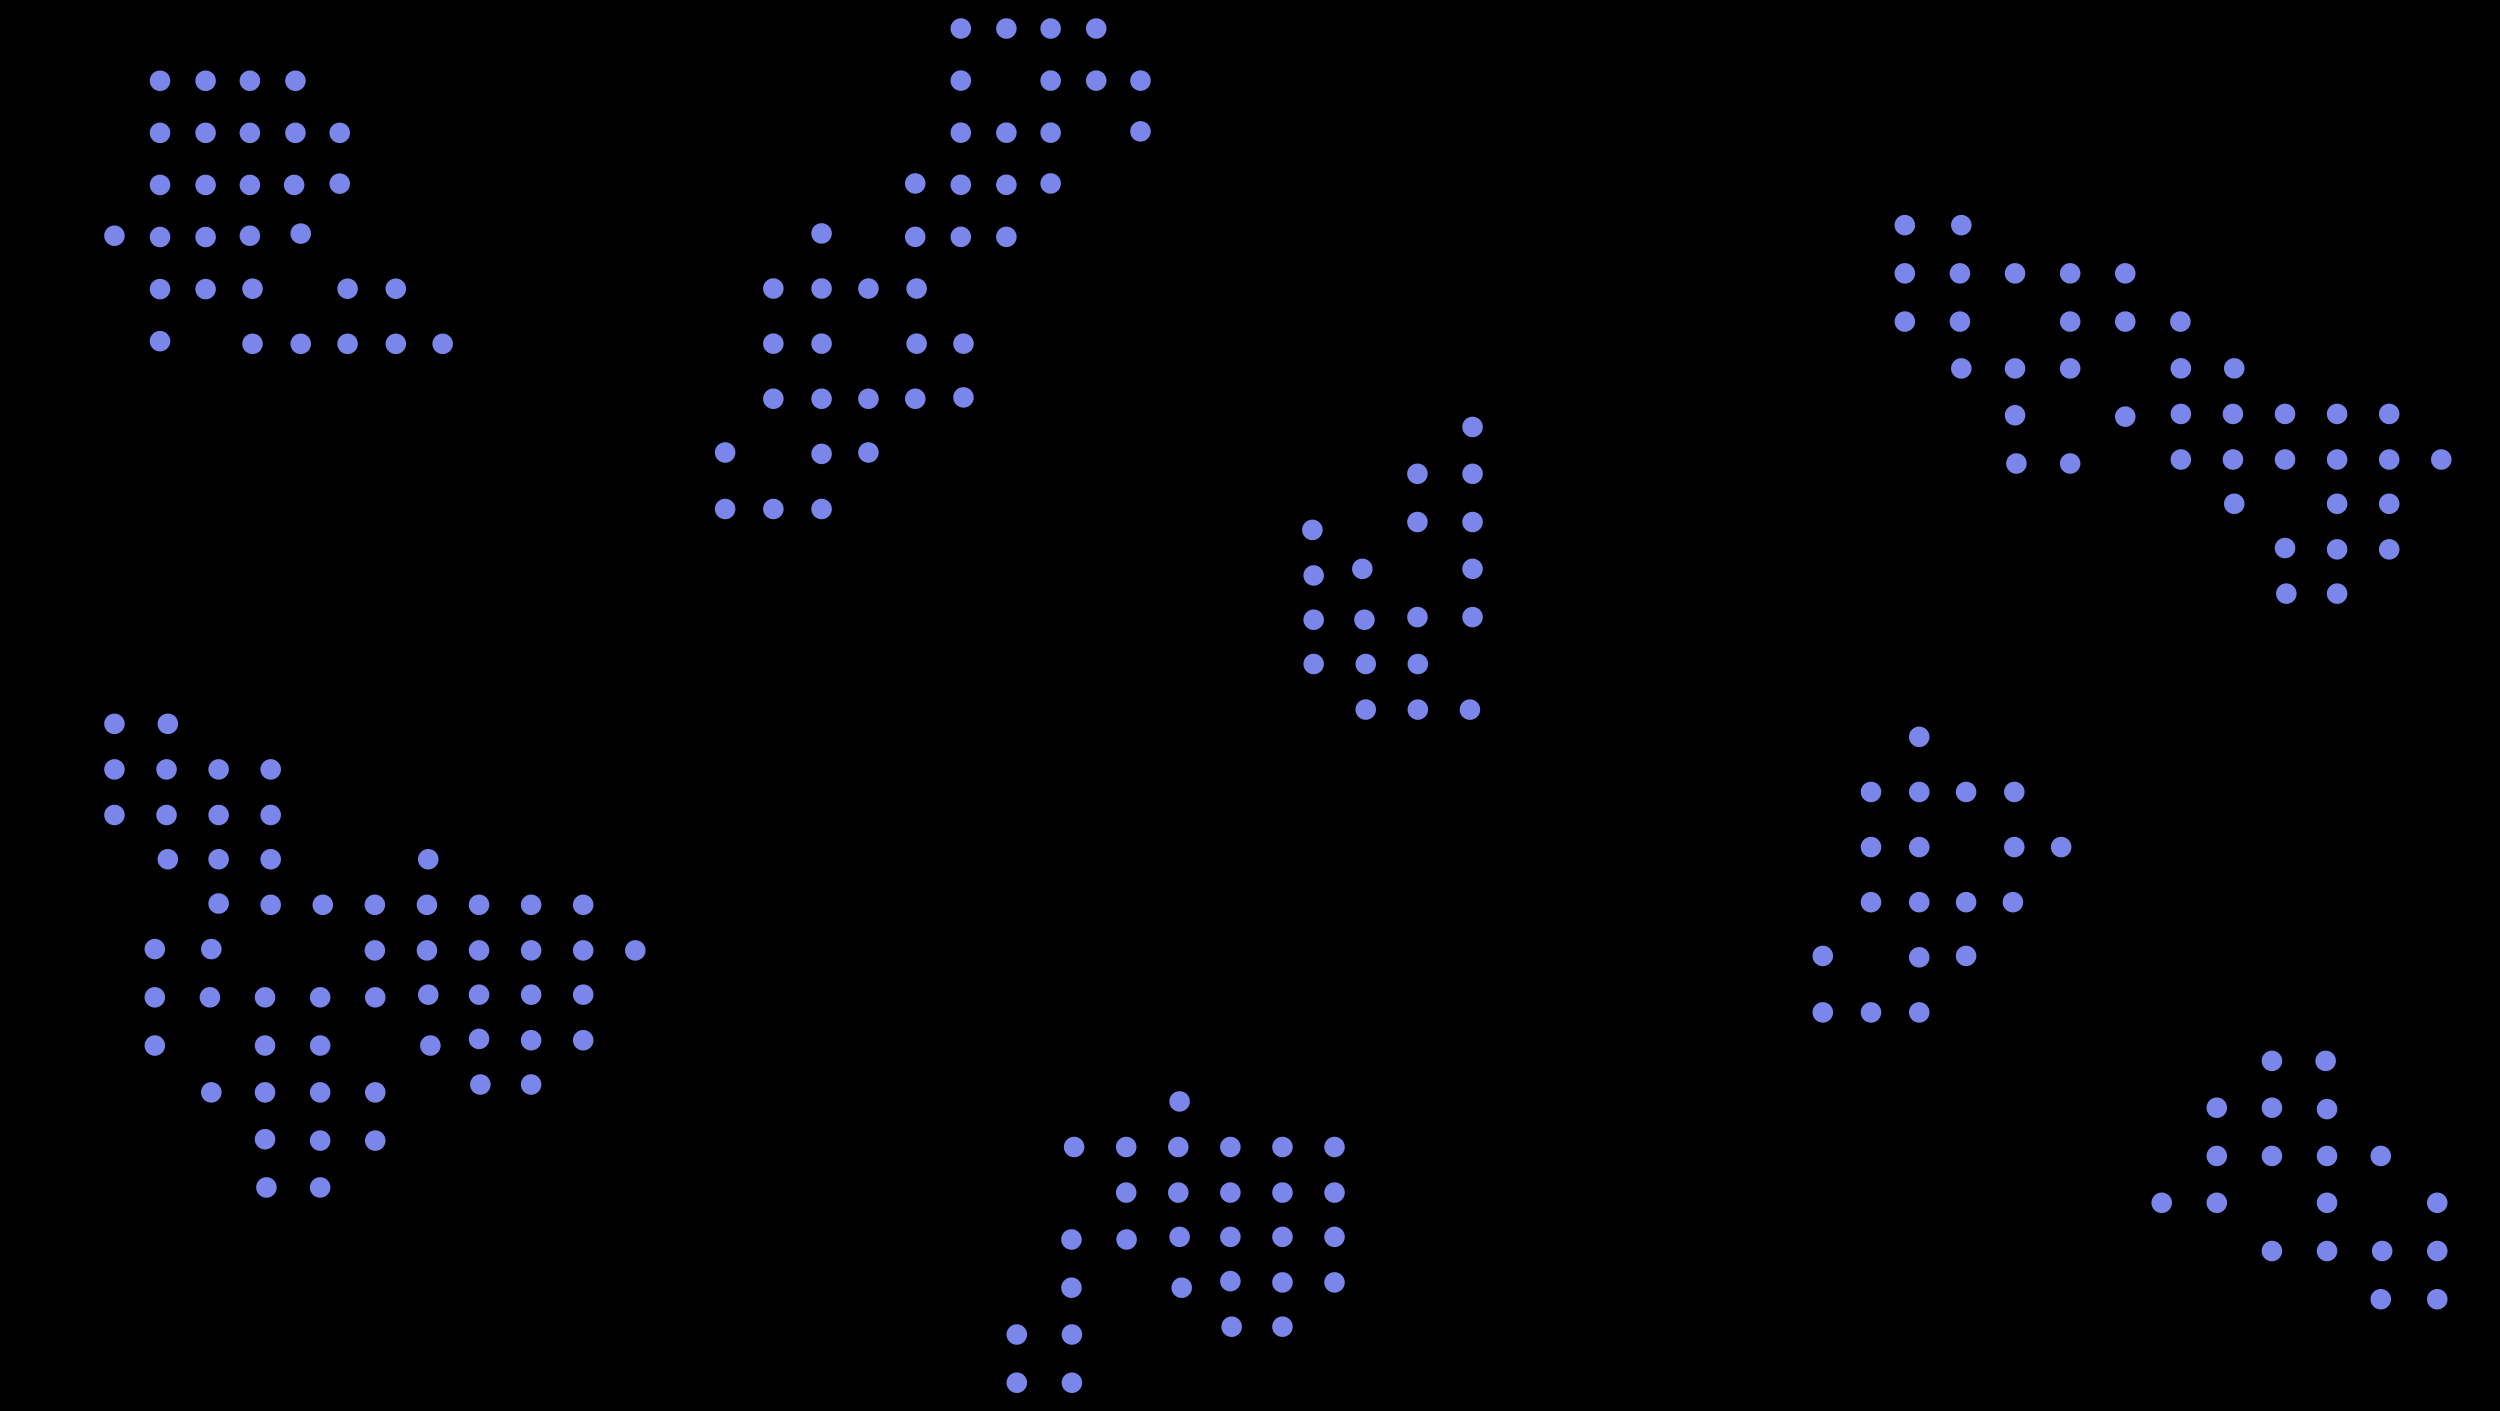 <svg width="1920" height="1084" viewBox="0 0 1920 1084" fill="none" xmlns="http://www.w3.org/2000/svg">
<g clip-path="url(#clip0_391_22)">
<rect width="1920" height="1084" fill="black"/>
<circle cx="703.981" cy="263.924" r="7.9" transform="rotate(-90 703.981 263.924)" fill="#7B86EA"/>
<circle cx="703.981" cy="221.598" r="7.9" transform="rotate(-90 703.981 221.598)" fill="#7B86EA"/>
<circle cx="666.946" cy="306.249" r="7.9" transform="rotate(-90 666.946 306.249)" fill="#7B86EA"/>
<circle cx="739.957" cy="263.924" r="7.9" transform="rotate(-90 739.957 263.924)" fill="#7B86EA"/>
<circle cx="739.957" cy="305.191" r="7.9" transform="rotate(-90 739.957 305.191)" fill="#7B86EA"/>
<circle cx="702.923" cy="306.249" r="7.9" transform="rotate(-90 702.923 306.249)" fill="#7B86EA"/>
<circle cx="593.935" cy="306.249" r="7.9" transform="rotate(-90 593.935 306.249)" fill="#7B86EA"/>
<circle cx="556.9" cy="390.9" r="7.9" transform="rotate(-90 556.9 390.9)" fill="#7B86EA"/>
<circle cx="556.9" cy="347.517" r="7.9" transform="rotate(-90 556.9 347.517)" fill="#7B86EA"/>
<circle cx="593.935" cy="221.598" r="7.9" transform="rotate(-90 593.935 221.598)" fill="#7B86EA"/>
<circle cx="593.935" cy="263.924" r="7.9" transform="rotate(-90 593.935 263.924)" fill="#7B86EA"/>
<circle cx="630.97" cy="263.924" r="7.9" transform="rotate(-90 630.97 263.924)" fill="#7B86EA"/>
<circle cx="630.97" cy="179.273" r="7.9" transform="rotate(-90 630.97 179.273)" fill="#7B86EA"/>
<circle cx="630.97" cy="221.598" r="7.9" transform="rotate(-90 630.97 221.598)" fill="#7B86EA"/>
<circle cx="630.97" cy="390.9" r="7.9" transform="rotate(-90 630.97 390.9)" fill="#7B86EA"/>
<circle cx="593.935" cy="390.9" r="7.9" transform="rotate(-90 593.935 390.9)" fill="#7B86EA"/>
<circle cx="630.97" cy="306.249" r="7.9" transform="rotate(-90 630.97 306.249)" fill="#7B86EA"/>
<circle cx="630.97" cy="348.575" r="7.9" transform="rotate(-90 630.97 348.575)" fill="#7B86EA"/>
<circle cx="666.946" cy="221.598" r="7.9" transform="rotate(-90 666.946 221.598)" fill="#7B86EA"/>
<circle cx="666.946" cy="347.517" r="7.9" transform="rotate(-90 666.946 347.517)" fill="#7B86EA"/>
<ellipse cx="1744.84" cy="850.732" rx="7.899" ry="7.9" transform="rotate(180 1744.84 850.732)" fill="#7B86EA"/>
<ellipse cx="1702.51" cy="850.732" rx="7.899" ry="7.9" transform="rotate(180 1702.51 850.732)" fill="#7B86EA"/>
<ellipse cx="1787.16" cy="887.766" rx="7.899" ry="7.9" transform="rotate(180 1787.16 887.766)" fill="#7B86EA"/>
<ellipse cx="1744.84" cy="814.755" rx="7.899" ry="7.9" transform="rotate(180 1744.84 814.755)" fill="#7B86EA"/>
<ellipse cx="1786.1" cy="814.755" rx="7.899" ry="7.9" transform="rotate(180 1786.1 814.755)" fill="#7B86EA"/>
<ellipse cx="1787.16" cy="851.79" rx="7.899" ry="7.9" transform="rotate(180 1787.16 851.79)" fill="#7B86EA"/>
<ellipse cx="1787.16" cy="960.778" rx="7.899" ry="7.9" transform="rotate(180 1787.16 960.778)" fill="#7B86EA"/>
<ellipse cx="1871.81" cy="997.813" rx="7.899" ry="7.9" transform="rotate(180 1871.81 997.813)" fill="#7B86EA"/>
<ellipse cx="1828.43" cy="997.813" rx="7.899" ry="7.9" transform="rotate(180 1828.43 997.813)" fill="#7B86EA"/>
<ellipse cx="1744.84" cy="960.778" rx="7.899" ry="7.9" transform="rotate(180 1744.84 960.778)" fill="#7B86EA"/>
<ellipse cx="1660.19" cy="923.743" rx="7.899" ry="7.9" transform="rotate(180 1660.19 923.743)" fill="#7B86EA"/>
<ellipse cx="1702.51" cy="923.743" rx="7.899" ry="7.9" transform="rotate(180 1702.51 923.743)" fill="#7B86EA"/>
<ellipse cx="1871.81" cy="923.743" rx="7.899" ry="7.9" transform="rotate(180 1871.81 923.743)" fill="#7B86EA"/>
<ellipse cx="1871.81" cy="960.778" rx="7.899" ry="7.9" transform="rotate(180 1871.81 960.778)" fill="#7B86EA"/>
<ellipse cx="1829.49" cy="960.778" rx="7.899" ry="7.9" transform="rotate(180 1829.49 960.778)" fill="#7B86EA"/>
<ellipse cx="1787.16" cy="923.743" rx="7.899" ry="7.9" transform="rotate(180 1787.16 923.743)" fill="#7B86EA"/>
<ellipse cx="1744.84" cy="887.766" rx="7.899" ry="7.9" transform="rotate(180 1744.84 887.766)" fill="#7B86EA"/>
<ellipse cx="1702.51" cy="887.766" rx="7.899" ry="7.9" transform="rotate(180 1702.51 887.766)" fill="#7B86EA"/>
<ellipse cx="1828.43" cy="887.766" rx="7.899" ry="7.9" transform="rotate(180 1828.43 887.766)" fill="#7B86EA"/>
<ellipse cx="1546.98" cy="650.55" rx="7.899" ry="7.9" transform="rotate(-90 1546.98 650.55)" fill="#7B86EA"/>
<ellipse cx="1546.98" cy="608.224" rx="7.899" ry="7.9" transform="rotate(-90 1546.98 608.224)" fill="#7B86EA"/>
<ellipse cx="1509.95" cy="692.875" rx="7.899" ry="7.9" transform="rotate(-90 1509.95 692.875)" fill="#7B86EA"/>
<ellipse cx="1582.96" cy="650.55" rx="7.899" ry="7.9" transform="rotate(-90 1582.96 650.55)" fill="#7B86EA"/>
<ellipse cx="1545.92" cy="692.875" rx="7.899" ry="7.9" transform="rotate(-90 1545.92 692.875)" fill="#7B86EA"/>
<ellipse cx="1436.93" cy="692.875" rx="7.899" ry="7.9" transform="rotate(-90 1436.93 692.875)" fill="#7B86EA"/>
<ellipse cx="1399.9" cy="777.526" rx="7.899" ry="7.9" transform="rotate(-90 1399.9 777.526)" fill="#7B86EA"/>
<ellipse cx="1399.9" cy="734.143" rx="7.899" ry="7.9" transform="rotate(-90 1399.9 734.143)" fill="#7B86EA"/>
<ellipse cx="1436.93" cy="608.224" rx="7.899" ry="7.9" transform="rotate(-90 1436.93 608.224)" fill="#7B86EA"/>
<ellipse cx="1436.93" cy="650.55" rx="7.899" ry="7.9" transform="rotate(-90 1436.93 650.55)" fill="#7B86EA"/>
<ellipse cx="1473.97" cy="650.55" rx="7.899" ry="7.9" transform="rotate(-90 1473.97 650.55)" fill="#7B86EA"/>
<ellipse cx="1473.97" cy="565.899" rx="7.899" ry="7.9" transform="rotate(-90 1473.97 565.899)" fill="#7B86EA"/>
<ellipse cx="1473.97" cy="608.224" rx="7.899" ry="7.9" transform="rotate(-90 1473.97 608.224)" fill="#7B86EA"/>
<ellipse cx="1473.97" cy="777.526" rx="7.899" ry="7.9" transform="rotate(-90 1473.97 777.526)" fill="#7B86EA"/>
<ellipse cx="1436.93" cy="777.526" rx="7.899" ry="7.9" transform="rotate(-90 1436.93 777.526)" fill="#7B86EA"/>
<ellipse cx="1473.97" cy="692.875" rx="7.899" ry="7.9" transform="rotate(-90 1473.97 692.875)" fill="#7B86EA"/>
<ellipse cx="1473.97" cy="735.201" rx="7.899" ry="7.9" transform="rotate(-90 1473.97 735.201)" fill="#7B86EA"/>
<ellipse cx="1509.95" cy="608.224" rx="7.899" ry="7.9" transform="rotate(-90 1509.95 608.224)" fill="#7B86EA"/>
<ellipse cx="1509.95" cy="734.143" rx="7.899" ry="7.9" transform="rotate(-90 1509.95 734.143)" fill="#7B86EA"/>
<circle cx="841.9" cy="61.9" r="7.9" transform="rotate(-90 841.9 61.9)" fill="#7B86EA"/>
<circle cx="841.9" cy="21.9" r="7.9" transform="rotate(-90 841.9 21.9)" fill="#7B86EA"/>
<circle cx="806.9" cy="101.9" r="7.9" transform="rotate(-90 806.9 101.9)" fill="#7B86EA"/>
<circle cx="875.9" cy="61.9" r="7.9" transform="rotate(-90 875.9 61.9)" fill="#7B86EA"/>
<circle cx="875.9" cy="100.9" r="7.9" transform="rotate(-90 875.9 100.9)" fill="#7B86EA"/>
<circle cx="737.9" cy="101.9" r="7.9" transform="rotate(-90 737.9 101.9)" fill="#7B86EA"/>
<circle cx="702.9" cy="181.9" r="7.9" transform="rotate(-90 702.9 181.9)" fill="#7B86EA"/>
<circle cx="702.9" cy="140.9" r="7.9" transform="rotate(-90 702.9 140.9)" fill="#7B86EA"/>
<circle cx="737.9" cy="21.9" r="7.9" transform="rotate(-90 737.9 21.9)" fill="#7B86EA"/>
<circle cx="737.9" cy="61.9" r="7.9" transform="rotate(-90 737.9 61.9)" fill="#7B86EA"/>
<circle cx="772.9" cy="21.9" r="7.9" transform="rotate(-90 772.9 21.9)" fill="#7B86EA"/>
<circle cx="772.9" cy="181.9" r="7.9" transform="rotate(-90 772.9 181.9)" fill="#7B86EA"/>
<circle cx="737.9" cy="181.9" r="7.9" transform="rotate(-90 737.9 181.9)" fill="#7B86EA"/>
<circle cx="737.9" cy="141.9" r="7.9" transform="rotate(-90 737.9 141.9)" fill="#7B86EA"/>
<circle cx="772.9" cy="101.9" r="7.9" transform="rotate(-90 772.9 101.9)" fill="#7B86EA"/>
<circle cx="772.9" cy="141.9" r="7.9" transform="rotate(-90 772.9 141.9)" fill="#7B86EA"/>
<circle cx="806.9" cy="61.9" r="7.9" transform="rotate(-90 806.9 61.9)" fill="#7B86EA"/>
<circle cx="806.9" cy="21.9" r="7.9" transform="rotate(-90 806.9 21.9)" fill="#7B86EA"/>
<circle cx="806.9" cy="140.9" r="7.9" transform="rotate(-90 806.9 140.9)" fill="#7B86EA"/>
<circle cx="1632.2" cy="319.981" r="7.9" fill="#7B86EA"/>
<circle cx="1547.55" cy="282.946" r="7.9" fill="#7B86EA"/>
<circle cx="1589.88" cy="355.957" r="7.9" fill="#7B86EA"/>
<circle cx="1548.61" cy="355.957" r="7.9" fill="#7B86EA"/>
<circle cx="1547.55" cy="318.923" r="7.9" fill="#7B86EA"/>
<circle cx="1547.55" cy="209.935" r="7.9" fill="#7B86EA"/>
<circle cx="1462.9" cy="172.9" r="7.9" fill="#7B86EA"/>
<circle cx="1506.28" cy="172.9" r="7.9" fill="#7B86EA"/>
<circle cx="1632.2" cy="209.935" r="7.9" fill="#7B86EA"/>
<circle cx="1589.88" cy="209.935" r="7.9" fill="#7B86EA"/>
<circle cx="1589.88" cy="246.97" r="7.9" fill="#7B86EA"/>
<circle cx="1674.53" cy="246.97" r="7.9" fill="#7B86EA"/>
<circle cx="1632.2" cy="246.97" r="7.9" fill="#7B86EA"/>
<circle cx="1462.9" cy="246.97" r="7.9" fill="#7B86EA"/>
<circle cx="1462.9" cy="209.935" r="7.9" fill="#7B86EA"/>
<circle cx="1505.23" cy="209.935" r="7.9" fill="#7B86EA"/>
<circle cx="1505.23" cy="246.97" r="7.9" fill="#7B86EA"/>
<circle cx="1589.88" cy="282.946" r="7.9" fill="#7B86EA"/>
<circle cx="1506.28" cy="282.946" r="7.9" fill="#7B86EA"/>
<circle cx="1794.9" cy="421.9" r="7.9" fill="#7B86EA"/>
<circle cx="1834.9" cy="421.9" r="7.9" fill="#7B86EA"/>
<circle cx="1794.9" cy="455.9" r="7.9" fill="#7B86EA"/>
<circle cx="1755.9" cy="455.9" r="7.9" fill="#7B86EA"/>
<circle cx="1754.9" cy="420.9" r="7.9" fill="#7B86EA"/>
<circle cx="1754.9" cy="317.9" r="7.9" fill="#7B86EA"/>
<circle cx="1674.9" cy="282.9" r="7.9" fill="#7B86EA"/>
<circle cx="1715.9" cy="282.9" r="7.9" fill="#7B86EA"/>
<circle cx="1834.9" cy="317.9" r="7.9" fill="#7B86EA"/>
<circle cx="1794.9" cy="317.9" r="7.9" fill="#7B86EA"/>
<circle cx="1794.9" cy="352.9" r="7.9" fill="#7B86EA"/>
<circle cx="1874.9" cy="352.9" r="7.9" fill="#7B86EA"/>
<circle cx="1834.9" cy="352.9" r="7.9" fill="#7B86EA"/>
<circle cx="1674.9" cy="352.9" r="7.9" fill="#7B86EA"/>
<circle cx="1674.9" cy="317.9" r="7.9" fill="#7B86EA"/>
<circle cx="1714.9" cy="317.9" r="7.9" fill="#7B86EA"/>
<circle cx="1754.9" cy="352.9" r="7.9" fill="#7B86EA"/>
<circle cx="1714.9" cy="352.9" r="7.9" fill="#7B86EA"/>
<circle cx="1794.9" cy="386.9" r="7.9" fill="#7B86EA"/>
<circle cx="1834.9" cy="386.9" r="7.9" fill="#7B86EA"/>
<circle cx="1715.9" cy="386.9" r="7.9" fill="#7B86EA"/>
<circle cx="245.876" cy="875.981" r="7.9" fill="#7B86EA"/>
<circle cx="288.202" cy="875.981" r="7.9" fill="#7B86EA"/>
<circle cx="203.551" cy="838.946" r="7.9" fill="#7B86EA"/>
<circle cx="245.876" cy="911.957" r="7.9" fill="#7B86EA"/>
<circle cx="204.609" cy="911.957" r="7.9" fill="#7B86EA"/>
<circle cx="203.551" cy="874.923" r="7.9" fill="#7B86EA"/>
<circle cx="203.551" cy="765.935" r="7.9" fill="#7B86EA"/>
<circle cx="118.9" cy="728.9" r="7.9" fill="#7B86EA"/>
<circle cx="162.284" cy="728.9" r="7.9" fill="#7B86EA"/>
<circle cx="288.202" cy="765.935" r="7.9" fill="#7B86EA"/>
<circle cx="245.876" cy="765.935" r="7.9" fill="#7B86EA"/>
<circle cx="245.876" cy="802.97" r="7.9" fill="#7B86EA"/>
<circle cx="330.527" cy="802.97" r="7.9" fill="#7B86EA"/>
<circle cx="118.9" cy="802.97" r="7.9" fill="#7B86EA"/>
<circle cx="118.9" cy="765.935" r="7.9" fill="#7B86EA"/>
<circle cx="161.225" cy="765.935" r="7.9" fill="#7B86EA"/>
<circle cx="203.551" cy="802.97" r="7.9" fill="#7B86EA"/>
<circle cx="245.876" cy="838.946" r="7.9" fill="#7B86EA"/>
<circle cx="288.202" cy="838.946" r="7.9" fill="#7B86EA"/>
<circle cx="162.284" cy="838.946" r="7.9" fill="#7B86EA"/>
<circle cx="407.9" cy="798.9" r="7.9" fill="#7B86EA"/>
<circle cx="447.9" cy="798.9" r="7.9" fill="#7B86EA"/>
<circle cx="367.9" cy="763.9" r="7.9" fill="#7B86EA"/>
<circle cx="407.9" cy="832.9" r="7.9" fill="#7B86EA"/>
<circle cx="368.9" cy="832.9" r="7.9" fill="#7B86EA"/>
<circle cx="367.9" cy="797.9" r="7.9" fill="#7B86EA"/>
<circle cx="367.9" cy="694.9" r="7.9" fill="#7B86EA"/>
<circle cx="328.9" cy="659.9" r="7.9" fill="#7B86EA"/>
<circle cx="447.9" cy="694.9" r="7.9" fill="#7B86EA"/>
<circle cx="407.9" cy="694.9" r="7.9" fill="#7B86EA"/>
<circle cx="407.9" cy="729.9" r="7.9" fill="#7B86EA"/>
<circle cx="487.9" cy="729.9" r="7.9" fill="#7B86EA"/>
<circle cx="447.9" cy="729.9" r="7.9" fill="#7B86EA"/>
<circle cx="287.9" cy="729.9" r="7.9" fill="#7B86EA"/>
<circle cx="287.9" cy="694.9" r="7.9" fill="#7B86EA"/>
<circle cx="327.9" cy="694.9" r="7.9" fill="#7B86EA"/>
<circle cx="367.9" cy="729.9" r="7.9" fill="#7B86EA"/>
<circle cx="327.9" cy="729.9" r="7.9" fill="#7B86EA"/>
<circle cx="407.9" cy="763.9" r="7.9" fill="#7B86EA"/>
<circle cx="447.9" cy="763.9" r="7.9" fill="#7B86EA"/>
<circle cx="328.9" cy="763.9" r="7.9" fill="#7B86EA"/>
<circle cx="207.9" cy="694.9" r="7.9" fill="#7B86EA"/>
<circle cx="247.9" cy="694.9" r="7.9" fill="#7B86EA"/>
<circle cx="303.981" cy="264.054" r="7.9" transform="rotate(-90 303.981 264.054)" fill="#7B86EA"/>
<circle cx="303.981" cy="221.728" r="7.9" transform="rotate(-90 303.981 221.728)" fill="#7B86EA"/>
<circle cx="339.957" cy="264.054" r="7.9" transform="rotate(-90 339.957 264.054)" fill="#7B86EA"/>
<circle cx="193.935" cy="221.728" r="7.9" transform="rotate(-90 193.935 221.728)" fill="#7B86EA"/>
<circle cx="193.935" cy="264.054" r="7.9" transform="rotate(-90 193.935 264.054)" fill="#7B86EA"/>
<circle cx="230.969" cy="264.054" r="7.9" transform="rotate(-90 230.969 264.054)" fill="#7B86EA"/>
<circle cx="230.969" cy="179.403" r="7.9" transform="rotate(-90 230.969 179.403)" fill="#7B86EA"/>
<circle cx="266.946" cy="264.054" r="7.9" transform="rotate(-90 266.946 264.054)" fill="#7B86EA"/>
<circle cx="266.946" cy="221.728" r="7.9" transform="rotate(-90 266.946 221.728)" fill="#7B86EA"/>
<circle cx="226.9" cy="102.03" r="7.9" transform="rotate(-90 226.9 102.03)" fill="#7B86EA"/>
<circle cx="226.9" cy="62.03" r="7.9" transform="rotate(-90 226.9 62.03)" fill="#7B86EA"/>
<circle cx="191.9" cy="142.03" r="7.9" transform="rotate(-90 191.9 142.03)" fill="#7B86EA"/>
<circle cx="260.9" cy="102.03" r="7.9" transform="rotate(-90 260.9 102.03)" fill="#7B86EA"/>
<circle cx="260.9" cy="141.03" r="7.9" transform="rotate(-90 260.9 141.03)" fill="#7B86EA"/>
<circle cx="225.9" cy="142.03" r="7.9" transform="rotate(-90 225.9 142.03)" fill="#7B86EA"/>
<circle cx="122.9" cy="142.03" r="7.9" transform="rotate(-90 122.9 142.03)" fill="#7B86EA"/>
<circle cx="87.9" cy="181.03" r="7.9" transform="rotate(-90 87.9 181.03)" fill="#7B86EA"/>
<circle cx="122.9" cy="62.03" r="7.9" transform="rotate(-90 122.9 62.03)" fill="#7B86EA"/>
<circle cx="122.9" cy="102.03" r="7.9" transform="rotate(-90 122.9 102.03)" fill="#7B86EA"/>
<circle cx="157.9" cy="102.03" r="7.9" transform="rotate(-90 157.9 102.03)" fill="#7B86EA"/>
<circle cx="157.9" cy="62.03" r="7.9" transform="rotate(-90 157.9 62.03)" fill="#7B86EA"/>
<circle cx="157.9" cy="222.03" r="7.9" transform="rotate(-90 157.9 222.03)" fill="#7B86EA"/>
<circle cx="122.9" cy="222.03" r="7.9" transform="rotate(-90 122.9 222.03)" fill="#7B86EA"/>
<circle cx="122.9" cy="182.03" r="7.9" transform="rotate(-90 122.9 182.03)" fill="#7B86EA"/>
<circle cx="157.9" cy="142.03" r="7.9" transform="rotate(-90 157.9 142.03)" fill="#7B86EA"/>
<circle cx="157.9" cy="182.03" r="7.9" transform="rotate(-90 157.9 182.03)" fill="#7B86EA"/>
<circle cx="191.9" cy="102.03" r="7.9" transform="rotate(-90 191.9 102.03)" fill="#7B86EA"/>
<circle cx="191.9" cy="62.03" r="7.9" transform="rotate(-90 191.9 62.03)" fill="#7B86EA"/>
<circle cx="191.9" cy="181.03" r="7.9" transform="rotate(-90 191.9 181.03)" fill="#7B86EA"/>
<circle cx="122.9" cy="262.03" r="7.9" transform="rotate(-90 122.9 262.03)" fill="#7B86EA"/>
<circle cx="1130.92" cy="363.876" r="7.9" transform="rotate(180 1130.92 363.876)" fill="#7B86EA"/>
<circle cx="1088.6" cy="363.876" r="7.9" transform="rotate(180 1088.6 363.876)" fill="#7B86EA"/>
<circle cx="1130.92" cy="327.9" r="7.9" transform="rotate(180 1130.92 327.9)" fill="#7B86EA"/>
<circle cx="1088.6" cy="473.923" r="7.9" transform="rotate(180 1088.6 473.923)" fill="#7B86EA"/>
<circle cx="1130.92" cy="473.923" r="7.9" transform="rotate(180 1130.92 473.923)" fill="#7B86EA"/>
<circle cx="1130.92" cy="436.888" r="7.9" transform="rotate(180 1130.92 436.888)" fill="#7B86EA"/>
<circle cx="1046.27" cy="436.888" r="7.9" transform="rotate(180 1046.27 436.888)" fill="#7B86EA"/>
<circle cx="1130.92" cy="400.911" r="7.9" transform="rotate(180 1130.92 400.911)" fill="#7B86EA"/>
<circle cx="1088.6" cy="400.911" r="7.9" transform="rotate(180 1088.6 400.911)" fill="#7B86EA"/>
<circle cx="1008.9" cy="475.957" r="7.9" transform="rotate(180 1008.9 475.957)" fill="#7B86EA"/>
<circle cx="1007.9" cy="406.957" r="7.9" transform="rotate(180 1007.9 406.957)" fill="#7B86EA"/>
<circle cx="1008.9" cy="441.957" r="7.9" transform="rotate(180 1008.9 441.957)" fill="#7B86EA"/>
<circle cx="1088.9" cy="509.957" r="7.9" transform="rotate(180 1088.9 509.957)" fill="#7B86EA"/>
<circle cx="1088.9" cy="544.957" r="7.9" transform="rotate(180 1088.9 544.957)" fill="#7B86EA"/>
<circle cx="1048.9" cy="544.957" r="7.9" transform="rotate(180 1048.9 544.957)" fill="#7B86EA"/>
<circle cx="1008.9" cy="509.957" r="7.9" transform="rotate(180 1008.9 509.957)" fill="#7B86EA"/>
<circle cx="1048.9" cy="509.957" r="7.9" transform="rotate(180 1048.9 509.957)" fill="#7B86EA"/>
<circle cx="1047.9" cy="475.957" r="7.9" transform="rotate(180 1047.9 475.957)" fill="#7B86EA"/>
<circle cx="1128.9" cy="544.957" r="7.9" transform="rotate(180 1128.9 544.957)" fill="#7B86EA"/>
<circle cx="780.9" cy="1061.94" r="7.9" fill="#7B86EA"/>
<circle cx="823.225" cy="1061.94" r="7.9" fill="#7B86EA"/>
<circle cx="865.225" cy="951.935" r="7.9" fill="#7B86EA"/>
<circle cx="822.9" cy="951.935" r="7.9" fill="#7B86EA"/>
<circle cx="822.9" cy="988.97" r="7.9" fill="#7B86EA"/>
<circle cx="907.551" cy="988.97" r="7.9" fill="#7B86EA"/>
<circle cx="780.9" cy="1024.9" r="7.9" fill="#7B86EA"/>
<circle cx="823.225" cy="1024.9" r="7.9" fill="#7B86EA"/>
<circle cx="984.923" cy="984.9" r="7.9" fill="#7B86EA"/>
<circle cx="1024.92" cy="984.9" r="7.9" fill="#7B86EA"/>
<circle cx="944.923" cy="949.9" r="7.9" fill="#7B86EA"/>
<circle cx="984.923" cy="1018.9" r="7.9" fill="#7B86EA"/>
<circle cx="945.923" cy="1018.9" r="7.9" fill="#7B86EA"/>
<circle cx="944.923" cy="983.9" r="7.9" fill="#7B86EA"/>
<circle cx="944.923" cy="880.9" r="7.9" fill="#7B86EA"/>
<circle cx="905.923" cy="845.9" r="7.9" fill="#7B86EA"/>
<circle cx="1024.92" cy="880.9" r="7.9" fill="#7B86EA"/>
<circle cx="984.923" cy="880.9" r="7.9" fill="#7B86EA"/>
<circle cx="984.923" cy="915.9" r="7.9" fill="#7B86EA"/>
<circle cx="1024.92" cy="915.9" r="7.9" fill="#7B86EA"/>
<circle cx="864.923" cy="915.9" r="7.9" fill="#7B86EA"/>
<circle cx="864.923" cy="880.9" r="7.9" fill="#7B86EA"/>
<circle cx="904.923" cy="880.9" r="7.9" fill="#7B86EA"/>
<circle cx="944.923" cy="915.9" r="7.9" fill="#7B86EA"/>
<circle cx="904.923" cy="915.9" r="7.9" fill="#7B86EA"/>
<circle cx="984.923" cy="949.9" r="7.9" fill="#7B86EA"/>
<circle cx="1024.92" cy="949.9" r="7.9" fill="#7B86EA"/>
<circle cx="905.923" cy="949.9" r="7.9" fill="#7B86EA"/>
<circle cx="824.923" cy="880.9" r="7.9" fill="#7B86EA"/>
<circle cx="167.9" cy="659.9" r="7.9" fill="#7B86EA"/>
<circle cx="167.9" cy="693.9" r="7.9" fill="#7B86EA"/>
<circle cx="167.9" cy="590.9" r="7.9" fill="#7B86EA"/>
<circle cx="87.9" cy="555.9" r="7.9" fill="#7B86EA"/>
<circle cx="128.9" cy="555.9" r="7.9" fill="#7B86EA"/>
<circle cx="207.9" cy="590.9" r="7.9" fill="#7B86EA"/>
<circle cx="207.9" cy="625.9" r="7.9" fill="#7B86EA"/>
<circle cx="87.9" cy="625.9" r="7.9" fill="#7B86EA"/>
<circle cx="87.9" cy="590.9" r="7.9" fill="#7B86EA"/>
<circle cx="127.9" cy="590.9" r="7.9" fill="#7B86EA"/>
<circle cx="167.9" cy="625.9" r="7.9" fill="#7B86EA"/>
<circle cx="127.9" cy="625.9" r="7.9" fill="#7B86EA"/>
<circle cx="207.9" cy="659.9" r="7.9" fill="#7B86EA"/>
<circle cx="128.9" cy="659.9" r="7.9" fill="#7B86EA"/>
</g>
<defs>
<clipPath id="clip0_391_22">
<rect width="1920" height="1084" fill="white"/>
</clipPath>
</defs>
</svg>
